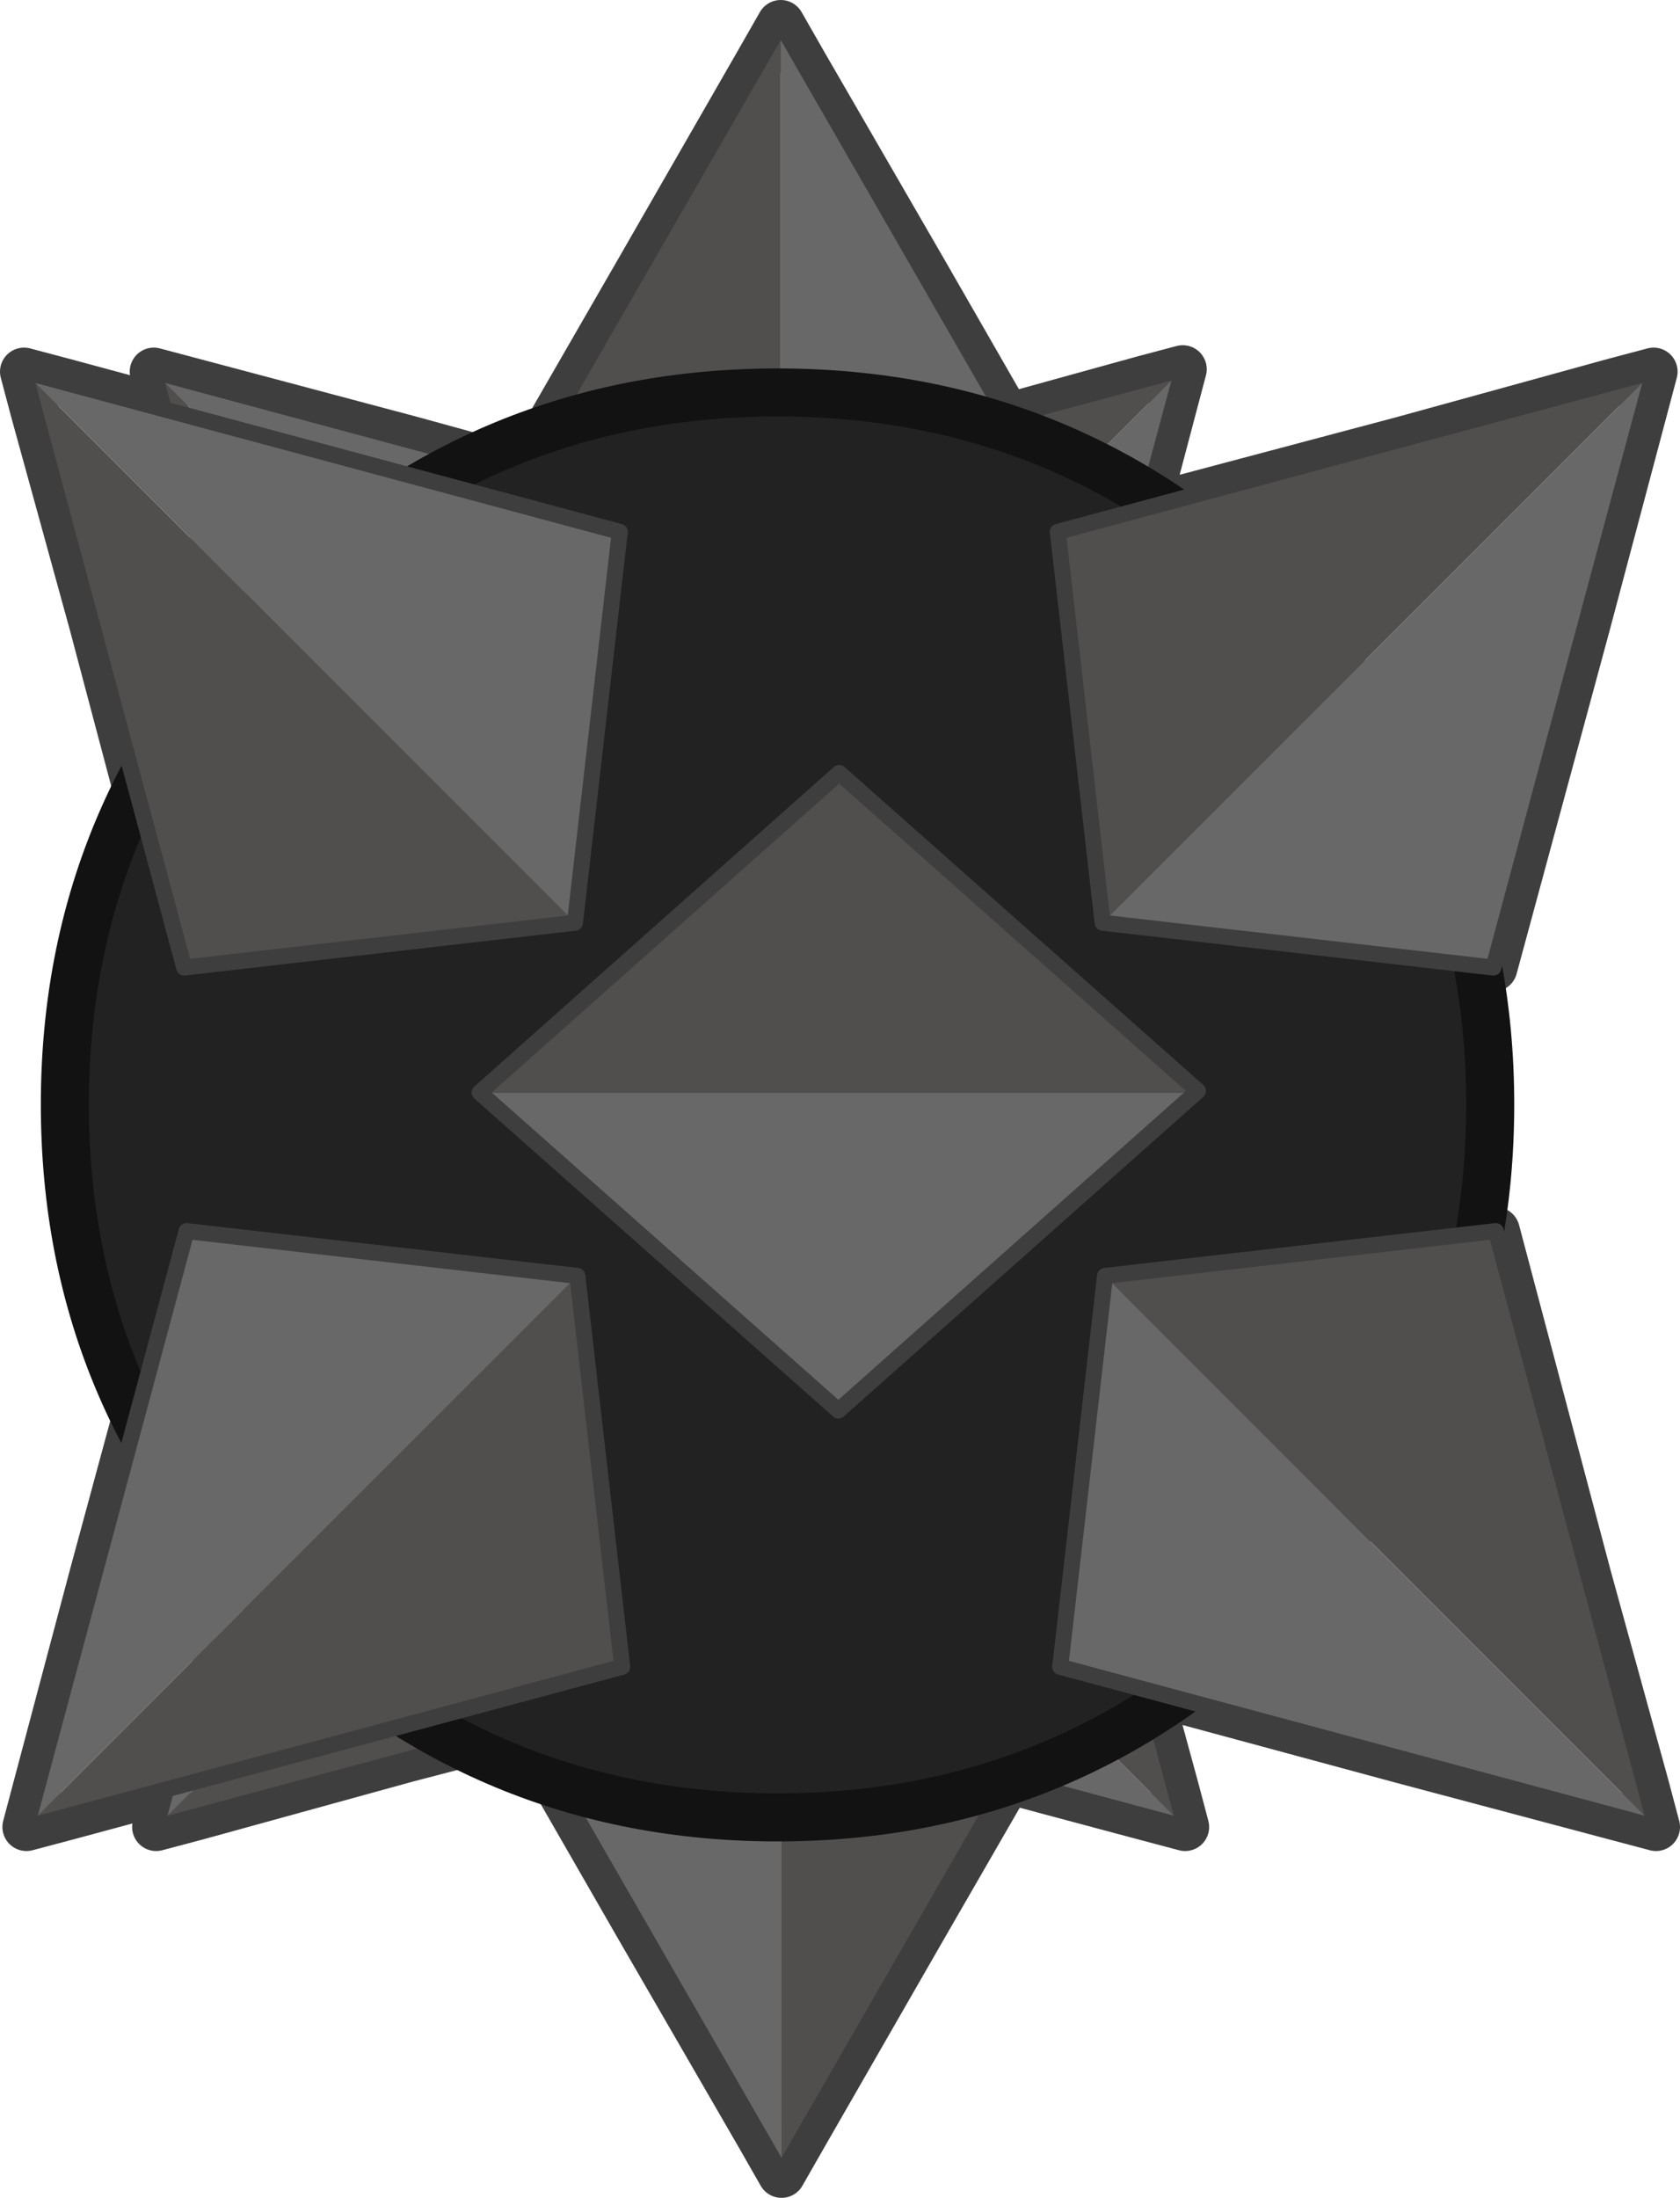 <?xml version="1.0" encoding="UTF-8" standalone="no"?>
<svg xmlns:xlink="http://www.w3.org/1999/xlink" height="137.2px" width="104.9px" xmlns="http://www.w3.org/2000/svg">
  <g transform="matrix(1.0, 0.0, 0.0, 1.0, 48.75, 68.65)">
    <path d="M0.0 -67.15 L-1.4 -64.7 -8.9 -51.65 -16.05 -39.25 -23.35 -41.25 -36.7 -44.8 -39.15 -45.45 -38.5 -43.1 -44.8 -44.8 -47.25 -45.45 -46.6 -43.0 -42.95 -29.75 -37.25 -8.25 -29.4 -9.15 -29.15 -8.25 -7.15 -10.75 -18.8 -0.45 -6.25 10.7 -6.85 10.75 -29.0 8.2 -29.25 9.1 -37.1 8.2 -42.9 29.6 -46.45 42.95 -47.1 45.4 -44.65 44.75 -38.35 43.05 -39.0 45.4 -36.55 44.75 -23.3 41.1 -16.0 39.2 -8.9 51.55 -1.35 64.6 0.05 67.05 1.45 64.6 8.95 51.55 14.2 42.45 22.8 44.75 25.25 45.4 24.6 42.95 22.95 36.9 38.85 41.2 52.2 44.75 54.65 45.4 54.0 42.95 50.35 29.7 44.65 8.2 20.25 11.0 19.0 22.2 15.45 8.9 26.0 -0.45 26.05 -0.55 15.5 -9.9 18.85 -22.15 20.1 -11.05 44.5 -8.25 50.3 -29.65 53.85 -43.0 54.5 -45.45 52.05 -44.8 38.8 -41.15 22.8 -36.9 24.45 -43.15 25.1 -45.6 22.65 -44.95 14.15 -42.6 8.95 -51.65 1.4 -64.7 0.0 -67.15 Z" fill="none" stroke="#3f3e3e" stroke-linecap="round" stroke-linejoin="round" stroke-width="3.0"/>
    <path d="M-9.15 11.0 L15.25 8.2 20.95 29.7 24.6 42.95 25.25 45.4 -9.15 11.0" fill="#514e4e" fill-rule="evenodd" stroke="none"/>
    <path d="M25.25 45.4 L22.8 44.75 9.45 41.2 -11.95 35.4 -9.15 11.0 25.25 45.4" fill="#696868" fill-rule="evenodd" stroke="none"/>
    <path d="M-11.95 35.4 L25.25 45.4 15.25 8.2 -9.15 11.0 -11.95 35.4 Z" fill="none" stroke="#3f3e3e" stroke-linecap="butt" stroke-linejoin="round" stroke-width="1.0"/>
    <path d="M-9.3 -11.2 L-12.1 -35.6 9.4 -41.3 22.65 -44.95 25.1 -45.6 -9.3 -11.2" fill="#514e4e" fill-rule="evenodd" stroke="none"/>
    <path d="M25.1 -45.6 L24.45 -43.15 20.9 -29.8 15.1 -8.4 -9.3 -11.2 25.1 -45.6" fill="#696868" fill-rule="evenodd" stroke="none"/>
    <path d="M15.1 -8.4 L25.1 -45.6 -12.1 -35.6 -9.3 -11.2 15.1 -8.4 Z" fill="none" stroke="#3f3e3e" stroke-linecap="butt" stroke-linejoin="round" stroke-width="1.0"/>
    <path d="M-4.75 -11.05 L-29.15 -8.25 -34.85 -29.75 -38.5 -43.0 -39.15 -45.45 -4.75 -11.05" fill="#514e4e" fill-rule="evenodd" stroke="none"/>
    <path d="M-39.15 -45.45 L-36.7 -44.8 -23.35 -41.25 -1.95 -35.45 -4.75 -11.05 -39.15 -45.45" fill="#696868" fill-rule="evenodd" stroke="none"/>
    <path d="M-1.95 -35.45 L-39.15 -45.45 -29.15 -8.25 -4.75 -11.05 -1.95 -35.45 Z" fill="none" stroke="#3f3e3e" stroke-linecap="butt" stroke-linejoin="round" stroke-width="1.0"/>
    <path d="M-4.6 11.0 L-1.8 35.4 -23.3 41.1 -36.55 44.75 -39.0 45.4 -4.6 11.0" fill="#514e4e" fill-rule="evenodd" stroke="none"/>
    <path d="M-39.0 45.4 L-38.35 42.95 -34.8 29.6 -29.0 8.2 -4.6 11.0 -39.0 45.4" fill="#696868" fill-rule="evenodd" stroke="none"/>
    <path d="M-29.0 8.2 L-39.0 45.4 -1.8 35.4 -4.6 11.0 -29.0 8.2 Z" fill="none" stroke="#3f3e3e" stroke-linecap="butt" stroke-linejoin="round" stroke-width="1.0"/>
    <path d="M0.0 -67.15 L0.0 -13.7 -21.1 -30.5 -8.9 -51.65 -1.4 -64.7 0.0 -67.15" fill="#514e4e" fill-rule="evenodd" stroke="none"/>
    <path d="M0.0 -67.15 L1.4 -64.7 8.95 -51.65 21.1 -30.5 0.0 -13.7 0.0 -67.15" fill="#696868" fill-rule="evenodd" stroke="none"/>
    <path d="M0.0 -13.7 L21.1 -30.5 0.0 -67.15 -21.1 -30.5 0.0 -13.7 Z" fill="none" stroke="#3f3e3e" stroke-linecap="butt" stroke-linejoin="round" stroke-width="1.0"/>
    <path d="M0.05 13.6 L21.15 30.4 8.95 51.55 1.45 64.6 0.05 67.05 0.05 13.6" fill="#514e4e" fill-rule="evenodd" stroke="none"/>
    <path d="M0.05 13.6 L0.05 67.05 -1.35 64.6 -8.9 51.55 -21.05 30.4 0.05 13.6" fill="#696868" fill-rule="evenodd" stroke="none"/>
    <path d="M0.05 13.6 L-21.05 30.4 0.05 67.05 21.15 30.4 0.05 13.6 Z" fill="none" stroke="#3f3e3e" stroke-linecap="butt" stroke-linejoin="round" stroke-width="1.0"/>
    <path d="M31.2 -31.15 Q44.3 -18.05 44.3 0.3 44.3 18.7 31.2 31.7 18.2 44.8 -0.2 44.8 -18.6 44.8 -31.65 31.7 -44.7 18.7 -44.7 0.3 -44.7 -18.05 -31.65 -31.15 -18.6 -44.15 -0.2 -44.15 18.2 -44.15 31.2 -31.15" fill="#232222" fill-rule="evenodd" stroke="none"/>
    <path d="M31.2 -31.15 Q44.3 -18.05 44.3 0.3 44.3 18.7 31.2 31.7 18.2 44.8 -0.2 44.8 -18.6 44.8 -31.65 31.7 -44.7 18.7 -44.7 0.3 -44.7 -18.05 -31.65 -31.15 -18.6 -44.15 -0.2 -44.15 18.2 -44.15 31.2 -31.15 Z" fill="none" stroke="#121212" stroke-linecap="butt" stroke-linejoin="round" stroke-width="3.0"/>
    <path d="M-12.85 -11.05 L-37.25 -8.25 -42.95 -29.75 -46.6 -43.0 -47.25 -45.45 -12.85 -11.05" fill="#514e4e" fill-rule="evenodd" stroke="none"/>
    <path d="M-47.25 -45.45 L-44.8 -44.8 -31.45 -41.25 -10.05 -35.45 -12.85 -11.05 -47.25 -45.45" fill="#696868" fill-rule="evenodd" stroke="none"/>
    <path d="M-10.05 -35.45 L-47.25 -45.45 -37.25 -8.25 -12.85 -11.05 -10.05 -35.45 Z" fill="none" stroke="#3f3e3e" stroke-linecap="butt" stroke-linejoin="round" stroke-width="1.0"/>
    <path d="M-12.7 11.0 L-9.9 35.4 -31.4 41.1 -44.65 44.75 -47.1 45.4 -12.7 11.0" fill="#514e4e" fill-rule="evenodd" stroke="none"/>
    <path d="M-47.1 45.4 L-46.45 42.95 -42.9 29.6 -37.1 8.2 -12.7 11.0 -47.1 45.4" fill="#696868" fill-rule="evenodd" stroke="none"/>
    <path d="M-37.1 8.2 L-47.1 45.4 -9.9 35.4 -12.7 11.0 -37.1 8.2 Z" fill="none" stroke="#3f3e3e" stroke-linecap="butt" stroke-linejoin="round" stroke-width="1.0"/>
    <path d="M20.1 -11.05 L17.3 -35.45 38.8 -41.15 52.05 -44.8 54.5 -45.45 20.1 -11.05" fill="#514e4e" fill-rule="evenodd" stroke="none"/>
    <path d="M54.5 -45.45 L53.85 -43.0 50.3 -29.65 44.5 -8.25 20.1 -11.05 54.5 -45.45" fill="#696868" fill-rule="evenodd" stroke="none"/>
    <path d="M26.0 -0.45 L3.6 19.4 -18.8 -0.45 26.0 -0.45" fill="#696868" fill-rule="evenodd" stroke="none"/>
    <path d="M-18.8 -0.45 L3.65 -20.4 26.05 -0.55 26.0 -0.45 -18.8 -0.45" fill="#514e4e" fill-rule="evenodd" stroke="none"/>
    <path d="M-18.8 -0.45 L3.65 -20.4 26.05 -0.55 3.6 19.4 -18.8 -0.45 Z" fill="none" stroke="#3f3e3e" stroke-linecap="round" stroke-linejoin="round" stroke-width="1.0"/>
    <path d="M44.5 -8.25 L54.5 -45.45 17.3 -35.45 20.1 -11.05 44.5 -8.25 Z" fill="none" stroke="#3f3e3e" stroke-linecap="butt" stroke-linejoin="round" stroke-width="1.0"/>
    <path d="M20.25 11.0 L44.65 8.2 50.35 29.7 54.0 42.95 54.65 45.4 20.25 11.0" fill="#514e4e" fill-rule="evenodd" stroke="none"/>
    <path d="M54.65 45.4 L52.2 44.75 38.85 41.2 17.45 35.4 20.25 11.0 54.65 45.4" fill="#696868" fill-rule="evenodd" stroke="none"/>
    <path d="M17.45 35.4 L54.65 45.4 44.65 8.2 20.25 11.0 17.45 35.4 Z" fill="none" stroke="#3f3e3e" stroke-linecap="butt" stroke-linejoin="round" stroke-width="1.0"/>
  </g>
</svg>
